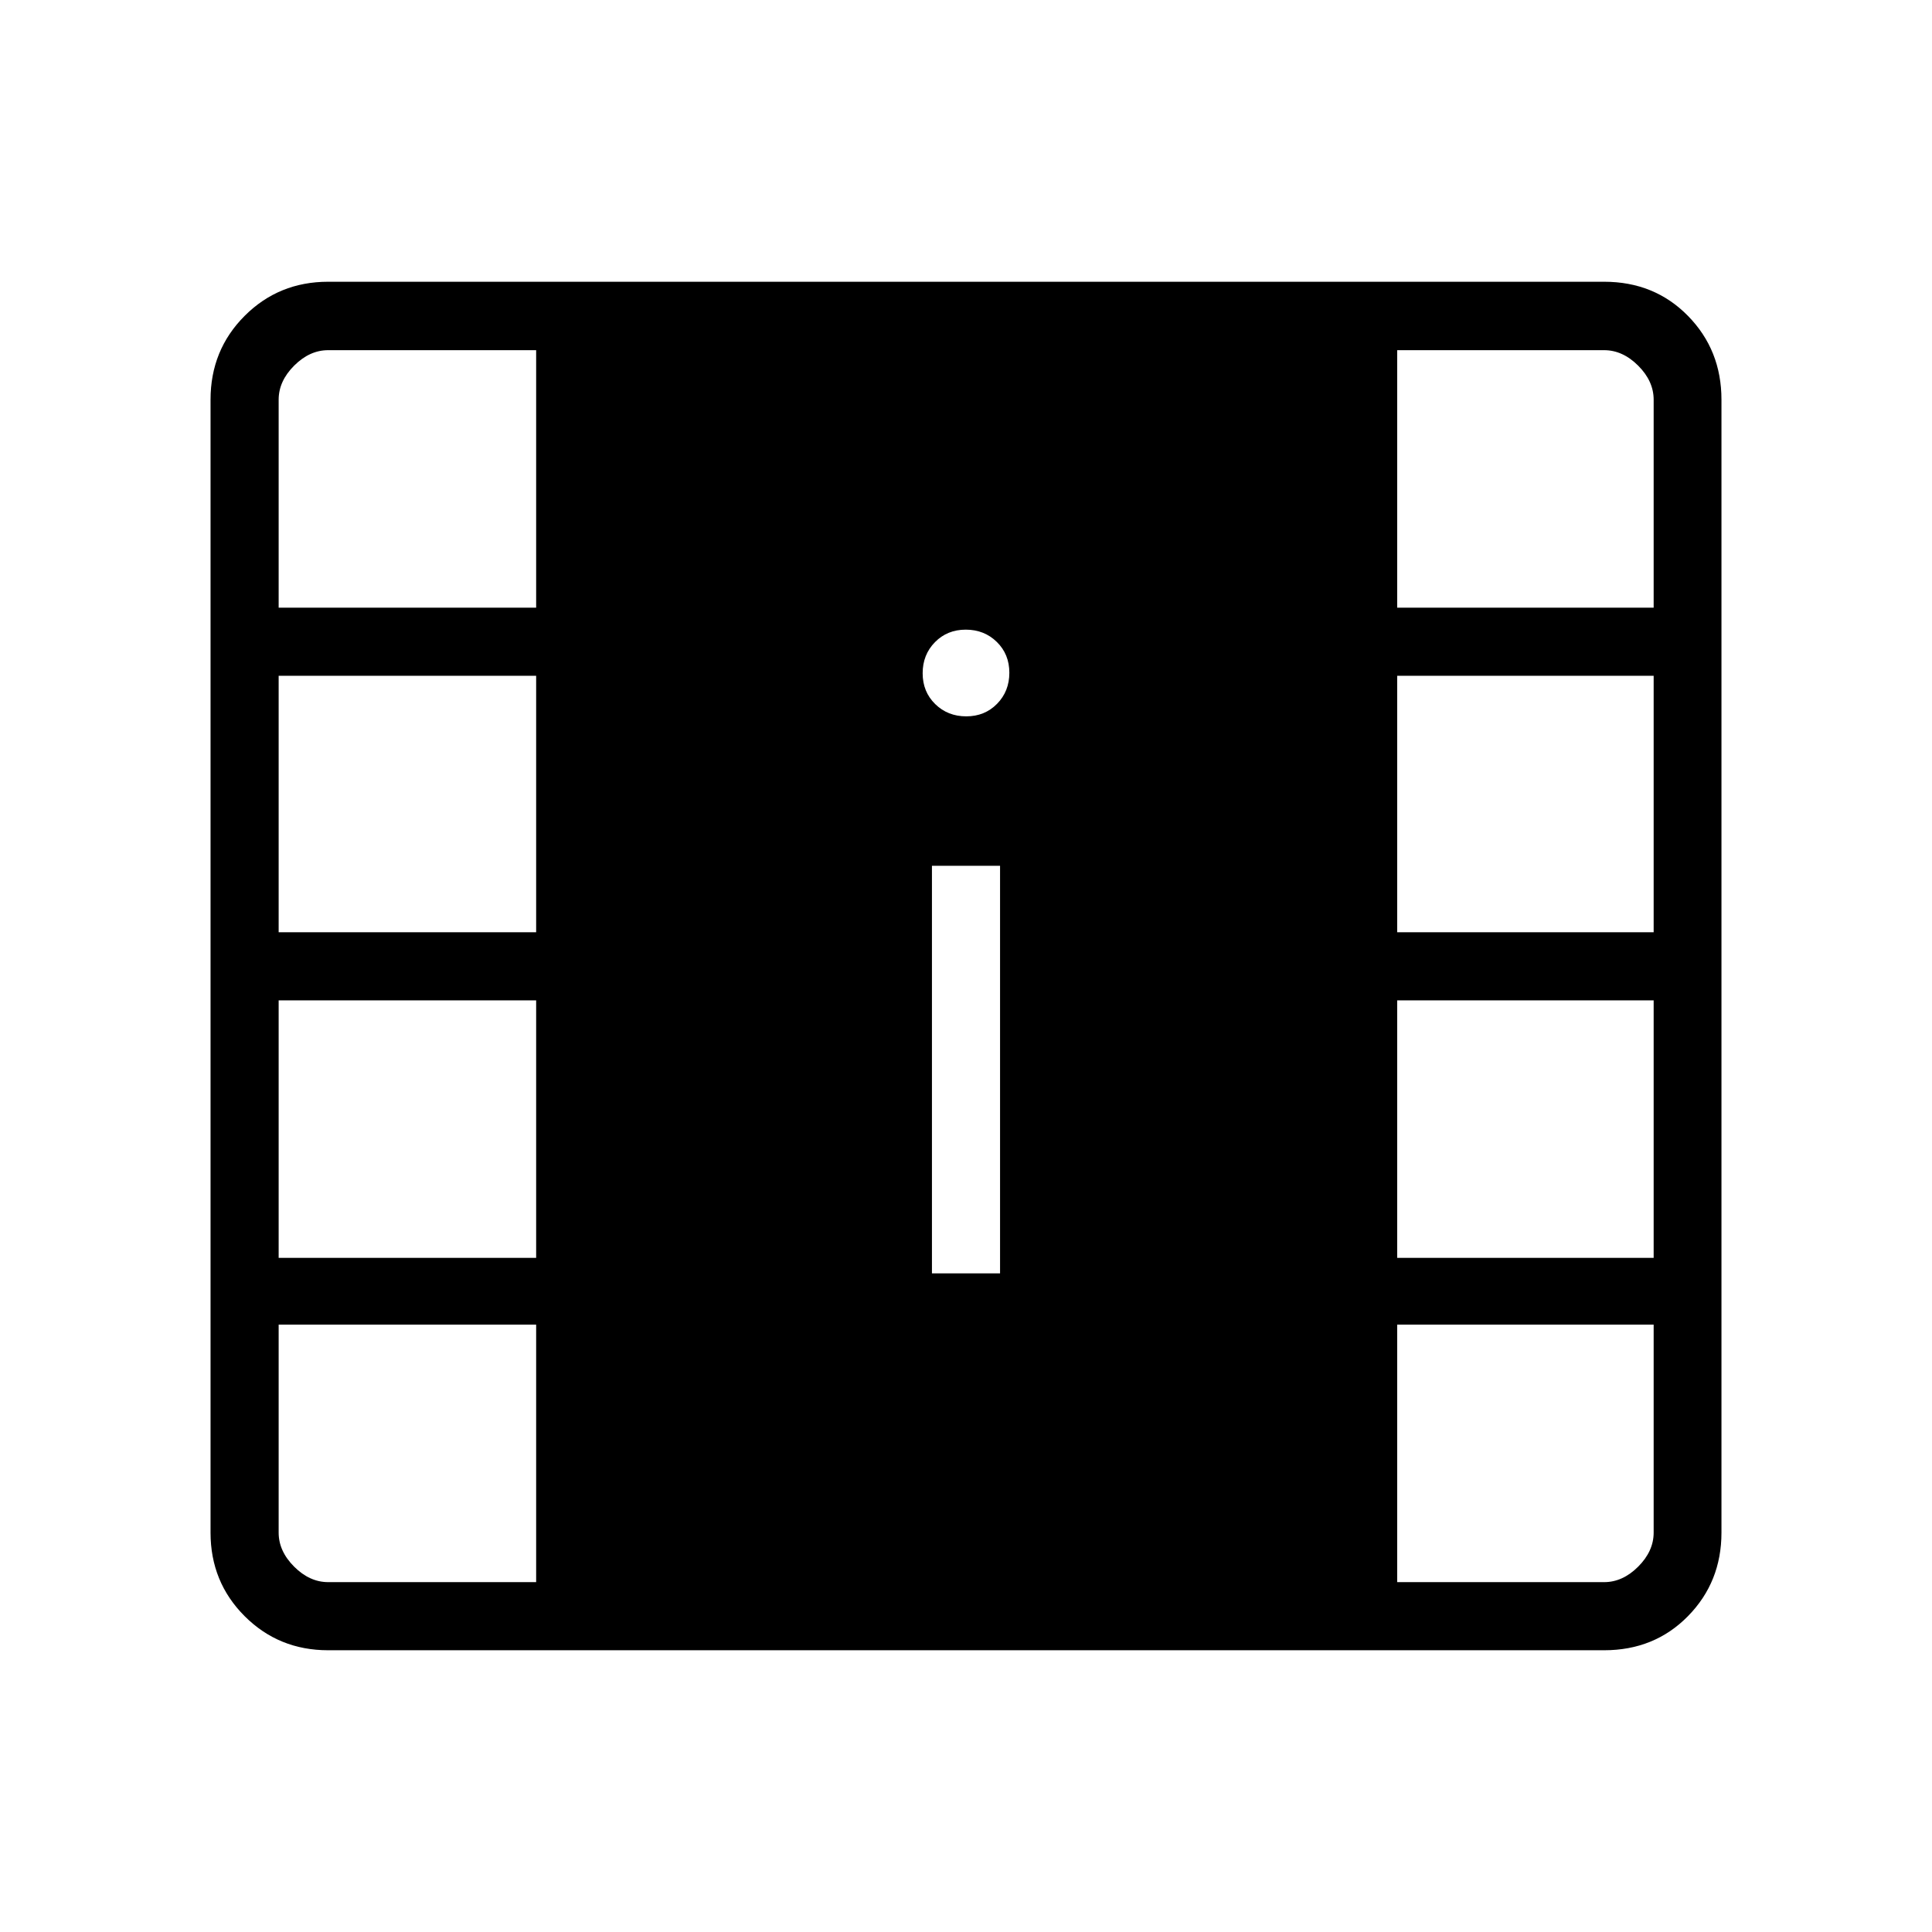 <svg xmlns="http://www.w3.org/2000/svg" height="40" viewBox="0 -960 960 960" width="40"><path d="M163.077-140q-24.577 0-41.519-16.942-16.943-16.942-16.943-41.519v-562.924q0-24.692 16.943-41.654Q138.5-820 163.077-820h634q25.014 0 41.661 16.961 16.647 16.962 16.647 41.654v562.924q0 24.577-16.647 41.519Q822.091-140 797.077-140h-634Zm0-33.846H266.41v-127.949H138.461v103.334q0 9.23 7.693 16.923 7.692 7.692 16.923 7.692Zm531.18 0h102.82q9.231 0 16.923-7.692 7.692-7.693 7.692-16.923v-103.334H694.257v127.949Zm-231.18-153.436h33.846v-202.513h-33.846v202.513Zm-324.616-7.692H266.41v-127.949H138.461v127.949Zm555.796 0h127.435v-127.949H694.257v127.949ZM138.461-496.769H266.41v-127.436H138.461v127.436Zm555.796 0h127.435v-127.436H694.257v127.436ZM480.126-604.051q9.207 0 15.31-6.229 6.102-6.229 6.102-15.436t-6.228-15.31q-6.229-6.102-15.436-6.102t-15.31 6.228q-6.102 6.229-6.102 15.436t6.228 15.31q6.229 6.103 15.436 6.103Zm-341.665-54H266.41V-786H163.077q-9.231 0-16.923 7.692-7.693 7.692-7.693 16.923v103.334Zm555.796 0h127.435v-103.334q0-9.231-7.692-16.923Q806.308-786 797.077-786h-102.82v127.949Z"/></svg>
